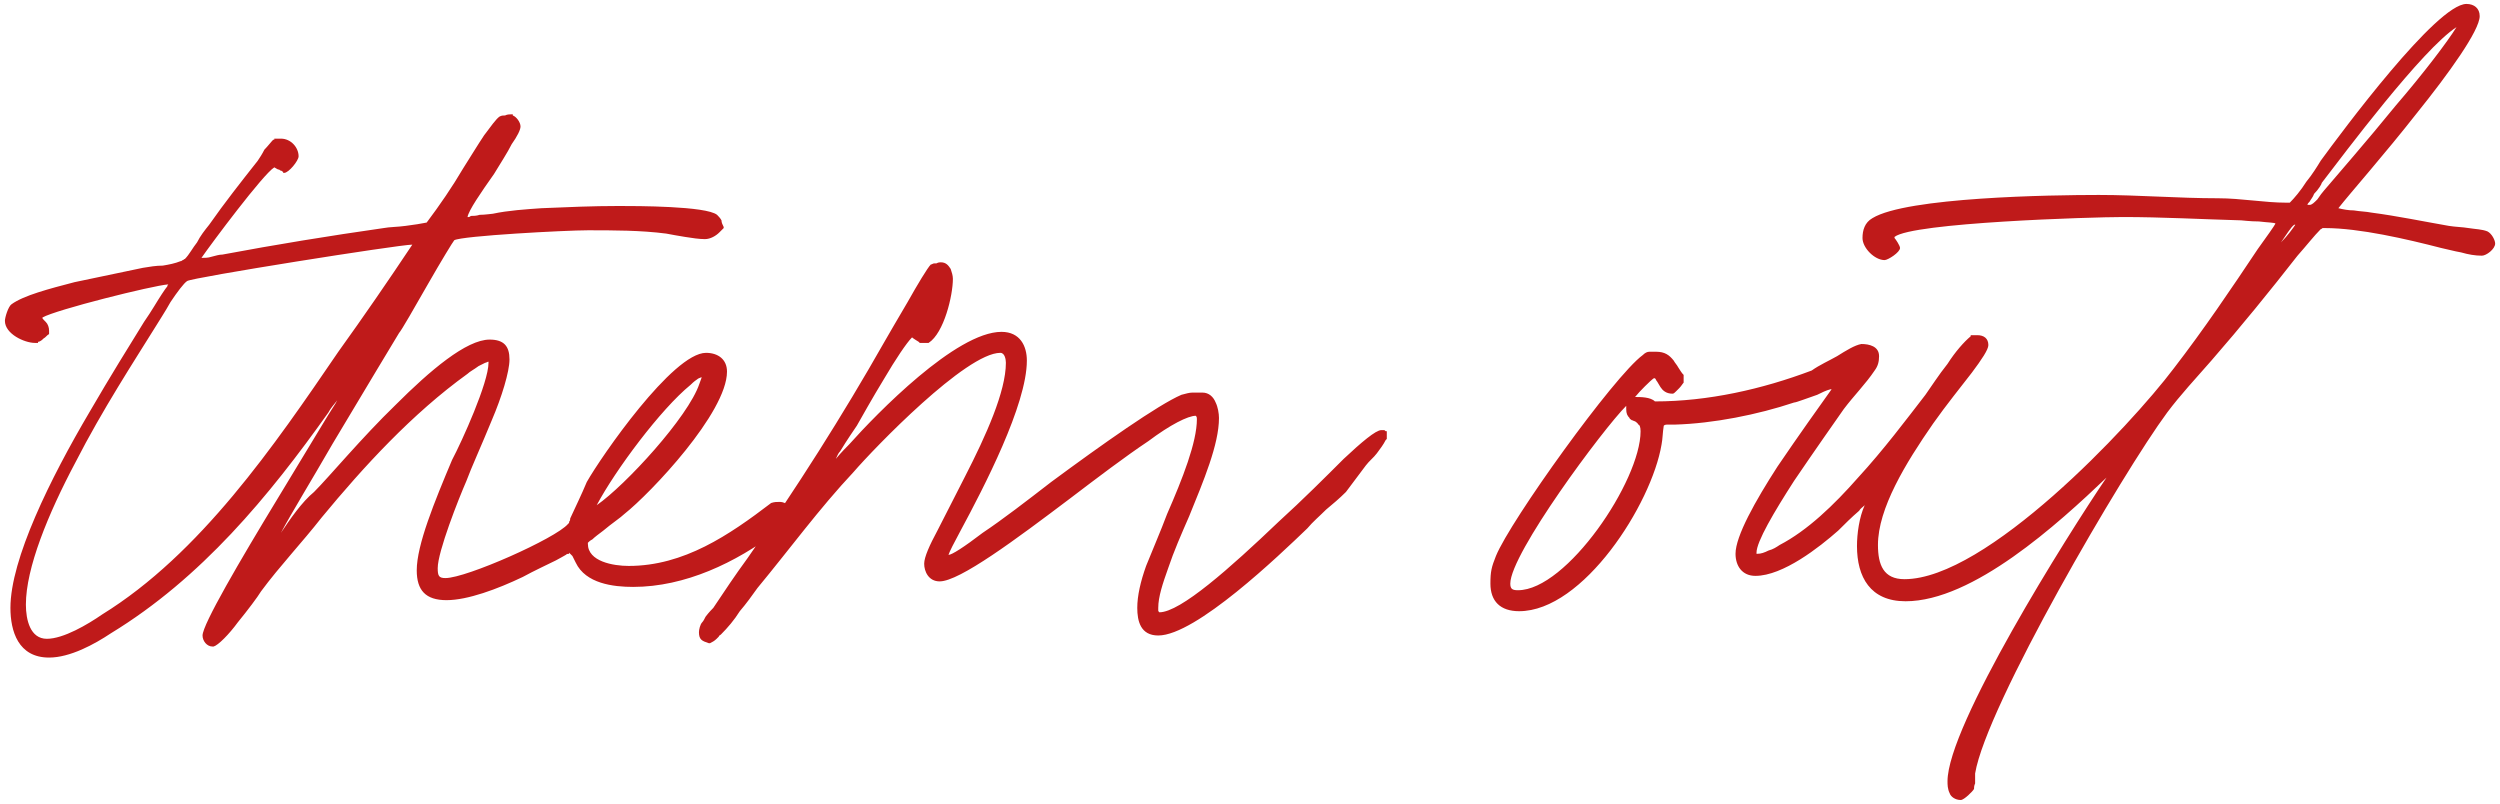 <svg width="317" height="102" viewBox="0 0 317 102" fill="none" xmlns="http://www.w3.org/2000/svg">
<path d="M52.282 31.02C50.602 31.02 24.142 35.22 23.723 35.64C23.302 35.92 22.462 37.04 21.622 38.3C20.922 39.56 20.082 40.82 19.663 41.52C17.142 45.58 12.943 52.02 9.582 58.6C6.082 65.18 3.283 72.04 3.283 76.66C3.283 78.62 3.842 81 5.942 81C8.043 81 11.123 79.18 12.943 77.92C25.402 70.22 34.782 56.5 42.903 44.6C46.123 40.12 49.203 35.64 52.282 31.02ZM88.963 47.82C88.683 47.96 88.543 47.96 88.403 48.1C87.983 48.38 87.703 48.66 87.562 48.8C83.782 51.88 78.043 59.58 75.662 64.06C79.302 61.54 87.282 52.86 88.683 48.66C88.823 48.24 88.963 47.96 88.963 47.82ZM25.543 32.7C25.962 32.7 26.383 32.7 26.802 32.56C27.363 32.42 27.782 32.28 28.203 32.28C34.922 31.02 41.782 29.9 48.642 28.92C49.343 28.78 50.462 28.78 51.443 28.64C52.562 28.5 53.403 28.36 54.102 28.22C55.782 25.98 57.322 23.74 58.722 21.36C59.703 19.82 60.542 18.42 61.383 17.16C62.222 16.04 62.922 15.06 63.343 14.78C63.623 14.64 63.763 14.64 64.043 14.64C64.323 14.5 64.603 14.5 64.743 14.5H65.022V14.64C65.442 14.78 66.002 15.48 66.002 16.04C66.002 16.46 65.582 17.3 64.882 18.28C64.323 19.4 63.483 20.66 62.642 22.06C60.962 24.44 59.422 26.68 59.282 27.52H59.422C59.422 27.52 59.562 27.52 59.703 27.38C59.983 27.38 60.403 27.38 60.822 27.24C61.523 27.24 62.362 27.1 62.502 27.1C64.463 26.68 66.703 26.54 68.662 26.4C72.022 26.26 75.103 26.12 78.463 26.12C80.703 26.12 89.522 26.12 90.922 27.24C91.062 27.38 91.343 27.66 91.483 27.94C91.483 28.22 91.623 28.5 91.763 28.78V28.92L91.203 29.48C90.782 29.9 90.082 30.32 89.382 30.32C88.683 30.32 87.703 30.18 86.862 30.04C86.022 29.9 85.183 29.76 84.483 29.62C81.263 29.2 77.763 29.2 74.543 29.2C71.743 29.2 58.583 29.9 57.602 30.46C57.462 30.6 55.922 33.12 54.242 36.06C52.562 39 50.883 41.94 50.602 42.22C50.182 42.92 46.123 49.64 42.203 56.22C39.542 60.84 36.883 65.18 35.623 67.56C36.742 65.88 38.282 63.64 39.822 62.38C41.782 60.42 45.843 55.52 50.182 51.32C54.523 46.98 59.142 43.06 62.083 43.06C63.903 43.06 64.603 43.9 64.603 45.58C64.603 47.12 63.623 50.34 62.362 53.28C61.102 56.36 59.703 59.44 59.142 60.98C58.163 63.22 55.502 69.94 55.502 72.04C55.502 73.02 55.642 73.3 56.483 73.3C59.142 73.3 70.483 68.26 72.022 66.44L72.162 66.3V66.16C72.302 66.02 72.302 65.88 72.302 65.74C73.002 64.2 73.703 62.8 74.403 61.12C76.222 57.9 85.323 44.74 89.522 44.74C91.062 44.74 92.183 45.58 92.183 47.12C92.183 52.3 82.522 62.52 79.162 65.18C78.743 65.6 77.483 66.44 76.502 67.28C75.942 67.7 75.382 68.12 75.103 68.4C74.823 68.54 74.683 68.68 74.543 68.82V68.96C74.543 71.2 77.763 71.76 79.722 71.76C86.722 71.76 92.463 67.84 97.782 63.78C98.203 63.64 98.483 63.64 98.903 63.64C99.603 63.64 100.583 64.34 100.583 65.18C100.583 65.46 100.443 65.6 100.303 65.88C100.163 66.02 99.882 66.3 99.743 66.58C99.323 66.86 98.763 67.28 98.483 67.42C93.302 71.34 86.862 74.42 80.282 74.42C77.763 74.42 74.263 74 73.002 71.34L72.582 70.5L72.162 70.08V70.22C72.022 70.22 71.882 70.22 71.743 70.36C71.463 70.5 71.043 70.78 70.483 71.06C69.362 71.62 67.823 72.32 66.282 73.16C63.062 74.7 59.282 76.1 56.623 76.1C53.962 76.1 52.843 74.84 52.843 72.32C52.843 69.1 55.083 63.64 57.322 58.32C58.583 55.94 61.943 48.52 61.943 46V45.86C61.803 45.86 61.663 46 61.523 46L60.682 46.42C60.123 46.84 59.562 47.12 59.282 47.4C52.282 52.44 46.123 59.16 40.803 65.6C38.282 68.82 35.483 71.76 33.102 74.98C32.682 75.68 31.422 77.36 30.163 78.9C29.043 80.44 27.642 81.84 27.082 81.98H26.942C26.242 81.98 25.683 81.28 25.683 80.58C25.683 79.18 30.442 71.06 35.203 63.22C37.583 59.3 39.962 55.38 41.642 52.58C42.062 51.88 42.483 51.32 42.763 50.76C42.343 51.32 41.922 51.74 41.642 52.3C34.083 62.94 25.543 73.3 14.062 80.3C11.963 81.7 8.883 83.38 6.223 83.38C2.303 83.38 1.323 80.02 1.323 77.08C1.323 70.92 6.362 60.7 11.402 52.16C13.922 47.82 16.442 43.76 18.262 40.82C19.242 39.42 19.942 38.16 20.503 37.32C20.782 36.9 21.062 36.48 21.203 36.34C21.203 36.2 21.343 36.06 21.343 36.06C19.383 36.2 7.062 39.28 5.383 40.26C5.383 40.4 5.383 40.4 5.662 40.68L5.803 40.82C6.082 41.1 6.223 41.52 6.223 41.94V42.36C5.942 42.5 5.803 42.78 5.522 42.92C5.383 43.06 5.103 43.34 4.822 43.34V43.48H4.402C3.143 43.48 0.623 42.36 0.623 40.68C0.623 40.26 1.042 38.86 1.462 38.58C3.002 37.46 6.223 36.62 9.443 35.78C12.803 35.08 16.163 34.38 18.122 33.96C18.962 33.82 19.802 33.68 20.642 33.68C21.483 33.54 22.183 33.4 22.883 33.12C23.023 33.12 23.163 32.98 23.163 32.98C23.302 32.98 23.302 32.84 23.442 32.84C24.003 32.28 24.422 31.44 24.983 30.74C25.402 29.9 25.962 29.2 26.523 28.5C28.483 25.7 30.582 23.04 32.682 20.38C32.962 19.96 33.242 19.54 33.523 18.98C33.943 18.56 34.362 18 34.642 17.72H34.782V17.58H35.623C36.883 17.58 37.862 18.7 37.862 19.82C37.862 20.38 36.602 21.92 36.042 21.92H35.903V21.78C35.763 21.78 35.763 21.64 35.623 21.64C35.483 21.64 35.483 21.5 35.343 21.5C35.203 21.5 35.062 21.36 34.782 21.22C33.383 22.06 26.802 30.88 25.543 32.7ZM61.803 45.86V45.72C61.803 45.72 61.803 45.72 61.803 45.86ZM147.006 77.64C149.666 77.64 155.966 72.04 162.126 66.16C165.206 63.36 168.146 60.42 170.386 58.18C172.626 56.08 174.446 54.54 175.146 54.54C175.286 54.54 175.286 54.54 175.426 54.54C175.566 54.54 175.566 54.54 175.706 54.68H175.846V55.66L175.706 55.8C175.426 56.36 175.006 56.92 174.586 57.48C174.166 58.04 173.606 58.46 173.186 59.02C172.346 60.14 171.506 61.26 170.666 62.38C169.826 63.22 168.986 63.92 168.146 64.62C167.306 65.46 166.466 66.16 165.766 67C162.266 70.36 151.626 80.58 146.866 80.58C144.626 80.58 144.206 78.76 144.206 77.08C144.206 75.54 144.626 73.72 145.326 71.76C146.166 69.66 147.146 67.42 147.986 65.18C149.946 60.7 151.766 56.08 151.766 53.14C151.766 53 151.766 52.86 151.626 52.72C150.646 52.72 148.406 53.84 145.606 55.94C142.666 57.9 139.166 60.56 135.666 63.22C128.806 68.4 121.666 73.72 119.146 73.72C117.746 73.72 117.186 72.46 117.186 71.48C117.186 70.64 117.886 69.1 118.866 67.28C119.846 65.32 121.106 62.94 122.366 60.42C125.026 55.24 127.546 49.64 127.546 46C127.546 45.58 127.406 44.74 126.846 44.74C122.506 44.74 110.886 56.78 108.226 59.86C103.886 64.48 100.106 69.66 96.046 74.56C95.346 75.54 94.646 76.52 93.806 77.5C93.106 78.62 92.266 79.6 91.426 80.44C91.286 80.58 91.146 80.58 91.146 80.72C91.006 80.86 90.866 81 90.866 81C90.586 81.28 90.306 81.42 90.026 81.56H89.886C89.046 81.28 88.626 81.14 88.626 80.16C88.626 79.88 88.766 79.18 89.046 78.9C89.186 78.76 89.326 78.48 89.466 78.2C89.886 77.64 90.306 77.22 90.446 77.08C91.846 74.98 93.246 72.88 94.786 70.78C100.946 61.96 106.826 52.72 112.146 43.34C112.566 42.64 113.826 40.4 115.086 38.3C116.346 36.06 117.606 33.96 118.026 33.54C118.166 33.54 118.306 33.4 118.446 33.4C118.446 33.4 118.586 33.4 118.726 33.4C119.006 33.26 119.146 33.26 119.286 33.26C119.986 33.26 120.266 33.68 120.546 34.1C120.686 34.52 120.826 34.94 120.826 35.36C120.826 37.46 119.706 42.22 117.746 43.48H117.466C117.186 43.48 116.906 43.48 116.626 43.48L116.486 43.34C116.486 43.34 115.786 42.92 115.646 42.78C114.946 43.48 113.546 45.58 112.146 47.96C110.606 50.48 109.206 53 108.646 53.98C108.366 54.4 107.386 55.8 106.546 57.2C106.266 57.48 106.126 57.9 105.986 58.18C106.686 57.34 107.386 56.64 107.666 56.36C111.166 52.44 121.246 42.08 126.986 42.08C129.366 42.08 130.206 43.9 130.206 45.72C130.206 51.32 124.746 61.82 121.806 67.28C120.966 68.82 120.406 69.94 120.266 70.36C120.686 70.36 122.226 69.38 124.606 67.56C127.126 65.88 130.206 63.5 133.286 61.12C139.726 56.36 146.866 51.32 149.806 50.06C150.366 49.92 150.786 49.78 151.206 49.78C151.626 49.78 151.906 49.78 152.466 49.78C153.306 49.78 153.866 50.34 154.146 51.04C154.426 51.6 154.566 52.44 154.566 53C154.566 56.36 152.606 60.98 150.786 65.46C149.806 67.7 148.826 69.94 148.126 72.04C147.426 74 146.866 75.68 146.866 77.08C146.866 77.22 146.866 77.36 146.866 77.36C146.866 77.5 146.866 77.5 147.006 77.64ZM206.205 51.88V51.46C203.265 54.4 191.505 70.22 191.505 74C191.505 74.7 191.785 74.84 192.485 74.84C198.645 74.84 208.025 60.98 208.025 54.68C208.025 54.12 207.885 53.84 207.745 53.84C207.605 53.56 207.465 53.56 207.325 53.42C207.185 53.42 207.045 53.28 206.905 53.28C206.765 53.14 206.625 53.14 206.625 53C206.345 52.72 206.205 52.44 206.205 51.88ZM291.045 28.5H290.905C290.485 28.78 289.925 29.76 289.225 30.74C290.065 29.9 290.765 28.92 291.045 28.5ZM311.485 3.44C307.145 6.24 297.205 19.54 294.405 23.18C294.405 23.32 293.985 24.02 293.425 24.58C293.285 25 293.005 25.28 292.865 25.56C292.725 25.7 292.585 25.84 292.585 25.98H292.865C293.145 25.98 293.425 25.7 293.845 25.28C294.125 24.86 294.545 24.3 294.685 24.16C296.225 22.34 300.145 17.86 303.785 13.38C307.285 9.32 310.365 5.26 311.485 3.44ZM288.525 28.36C288.525 28.22 287.545 28.22 286.425 28.08C285.305 28.08 284.325 27.94 284.185 27.94C279.145 27.8 274.105 27.52 269.205 27.52C265.285 27.52 242.465 28.22 240.225 30.04V30.18C240.365 30.32 240.925 31.16 240.925 31.44C240.925 32 239.385 32.98 238.965 32.98C237.705 32.98 236.165 31.44 236.165 30.18C236.165 29.2 236.445 28.22 237.425 27.66C241.765 25 260.105 24.72 266.125 24.72C271.165 24.72 276.205 25.14 281.245 25.14C284.185 25.14 287.125 25.7 289.925 25.7H290.345C290.905 25.14 291.745 24.16 292.445 23.04C293.145 22.2 293.845 21.08 294.265 20.38C296.925 16.74 308.965 0.5 312.745 0.5C313.725 0.5 314.425 1.06 314.425 2.04C314.425 3.86 310.505 9.32 306.445 14.36C302.385 19.54 298.045 24.44 296.505 26.4C297.065 26.54 297.765 26.68 298.465 26.68C299.305 26.82 300.005 26.82 300.705 26.96C303.925 27.38 307.285 28.08 310.505 28.64C311.345 28.78 312.185 28.78 313.025 28.92C313.865 29.06 314.705 29.06 315.405 29.34C315.965 29.62 316.385 30.46 316.385 30.88C316.385 31.58 315.265 32.42 314.705 32.42C313.865 32.42 313.025 32.28 312.045 32C311.205 31.86 310.225 31.58 309.525 31.44C305.185 30.32 299.165 28.92 294.825 28.92H294.545C294.405 28.92 294.405 29.06 294.265 29.06C293.425 29.9 292.445 31.16 291.325 32.42C287.825 36.9 284.185 41.38 280.405 45.72C278.445 47.96 276.485 50.06 274.805 52.3C269.205 59.86 251.845 89.54 250.445 98.08V99.34C250.305 99.62 250.305 99.9 250.305 100.04C250.165 100.32 249.045 101.44 248.625 101.44C247.925 101.44 247.365 101.02 247.225 100.6C246.945 100.04 246.945 99.48 246.945 99.06C246.945 92.06 262.065 67.98 267.105 60.56C260.945 66.44 250.165 76.24 241.625 76.24C237.145 76.24 235.465 73.16 235.465 69.24C235.465 67.7 235.745 65.6 236.445 64.06C236.165 64.34 235.885 64.48 235.745 64.76C234.765 65.6 233.925 66.44 233.085 67.28C230.705 69.38 226.085 73.02 222.585 73.02C220.905 73.02 220.065 71.76 220.065 70.22C220.065 67.98 222.585 63.5 225.385 59.16C228.045 55.24 230.845 51.32 232.245 49.36H232.105C231.545 49.5 230.985 49.78 230.425 50.06C229.165 50.48 227.765 51.04 227.485 51.04C222.865 52.58 217.265 53.7 212.365 53.84H211.525C211.245 53.84 211.105 53.84 210.965 53.98C210.825 54.82 210.825 55.66 210.685 56.36C209.425 63.92 200.745 77.5 192.625 77.5C190.245 77.5 188.985 76.24 188.985 74C188.985 72.46 189.125 71.9 189.685 70.5C191.505 66.02 204.665 47.68 208.305 45.02C208.585 44.74 208.865 44.6 209.145 44.6H209.985C211.105 44.6 211.665 45.02 212.225 45.72C212.365 46 212.645 46.28 212.785 46.56C213.065 46.98 213.205 47.26 213.485 47.54V48.52C213.345 48.66 213.205 48.94 212.925 49.22L212.505 49.64C212.365 49.78 212.225 49.92 212.085 49.92C211.245 49.92 210.825 49.5 210.545 49.08C210.405 48.8 210.265 48.66 210.125 48.38C209.985 48.24 209.985 48.1 209.845 47.96H209.705C209.285 48.24 207.885 49.64 207.325 50.34C208.025 50.34 209.285 50.34 209.845 50.9C216.565 50.9 223.425 49.36 229.725 46.98C230.705 46.28 231.965 45.72 232.945 45.16C234.065 44.46 235.185 43.76 236.025 43.62C237.005 43.62 238.265 43.9 238.265 45.16C238.265 45.86 238.125 46.42 237.705 46.98C236.585 48.66 235.045 50.2 233.785 51.88C232.805 53.28 230.145 57.06 227.485 60.98C224.965 64.9 222.725 68.68 222.725 70.08V70.22H222.865C223.285 70.22 223.705 70.08 224.265 69.8C224.825 69.66 225.245 69.38 225.665 69.1C229.165 67.28 232.525 64.06 235.605 60.56C238.825 57.06 241.765 53.14 244.145 50.06C244.845 49.08 245.825 47.54 246.945 46.14C247.925 44.6 249.045 43.34 249.885 42.64V42.5H250.725C251.565 42.5 252.125 42.92 252.125 43.76C252.125 44.32 251.285 45.58 250.025 47.26C248.625 49.08 246.805 51.32 245.125 53.7C241.625 58.74 238.125 64.48 238.125 69.1C238.125 71.62 238.825 73.44 241.485 73.44C251.845 73.44 270.045 54.12 275.645 46.7C279.425 41.8 282.925 36.62 286.285 31.58C287.405 30.04 288.385 28.64 288.525 28.36ZM207.045 50.34H206.905H207.045Z" fill="#BF1A1A"/>
</svg>
